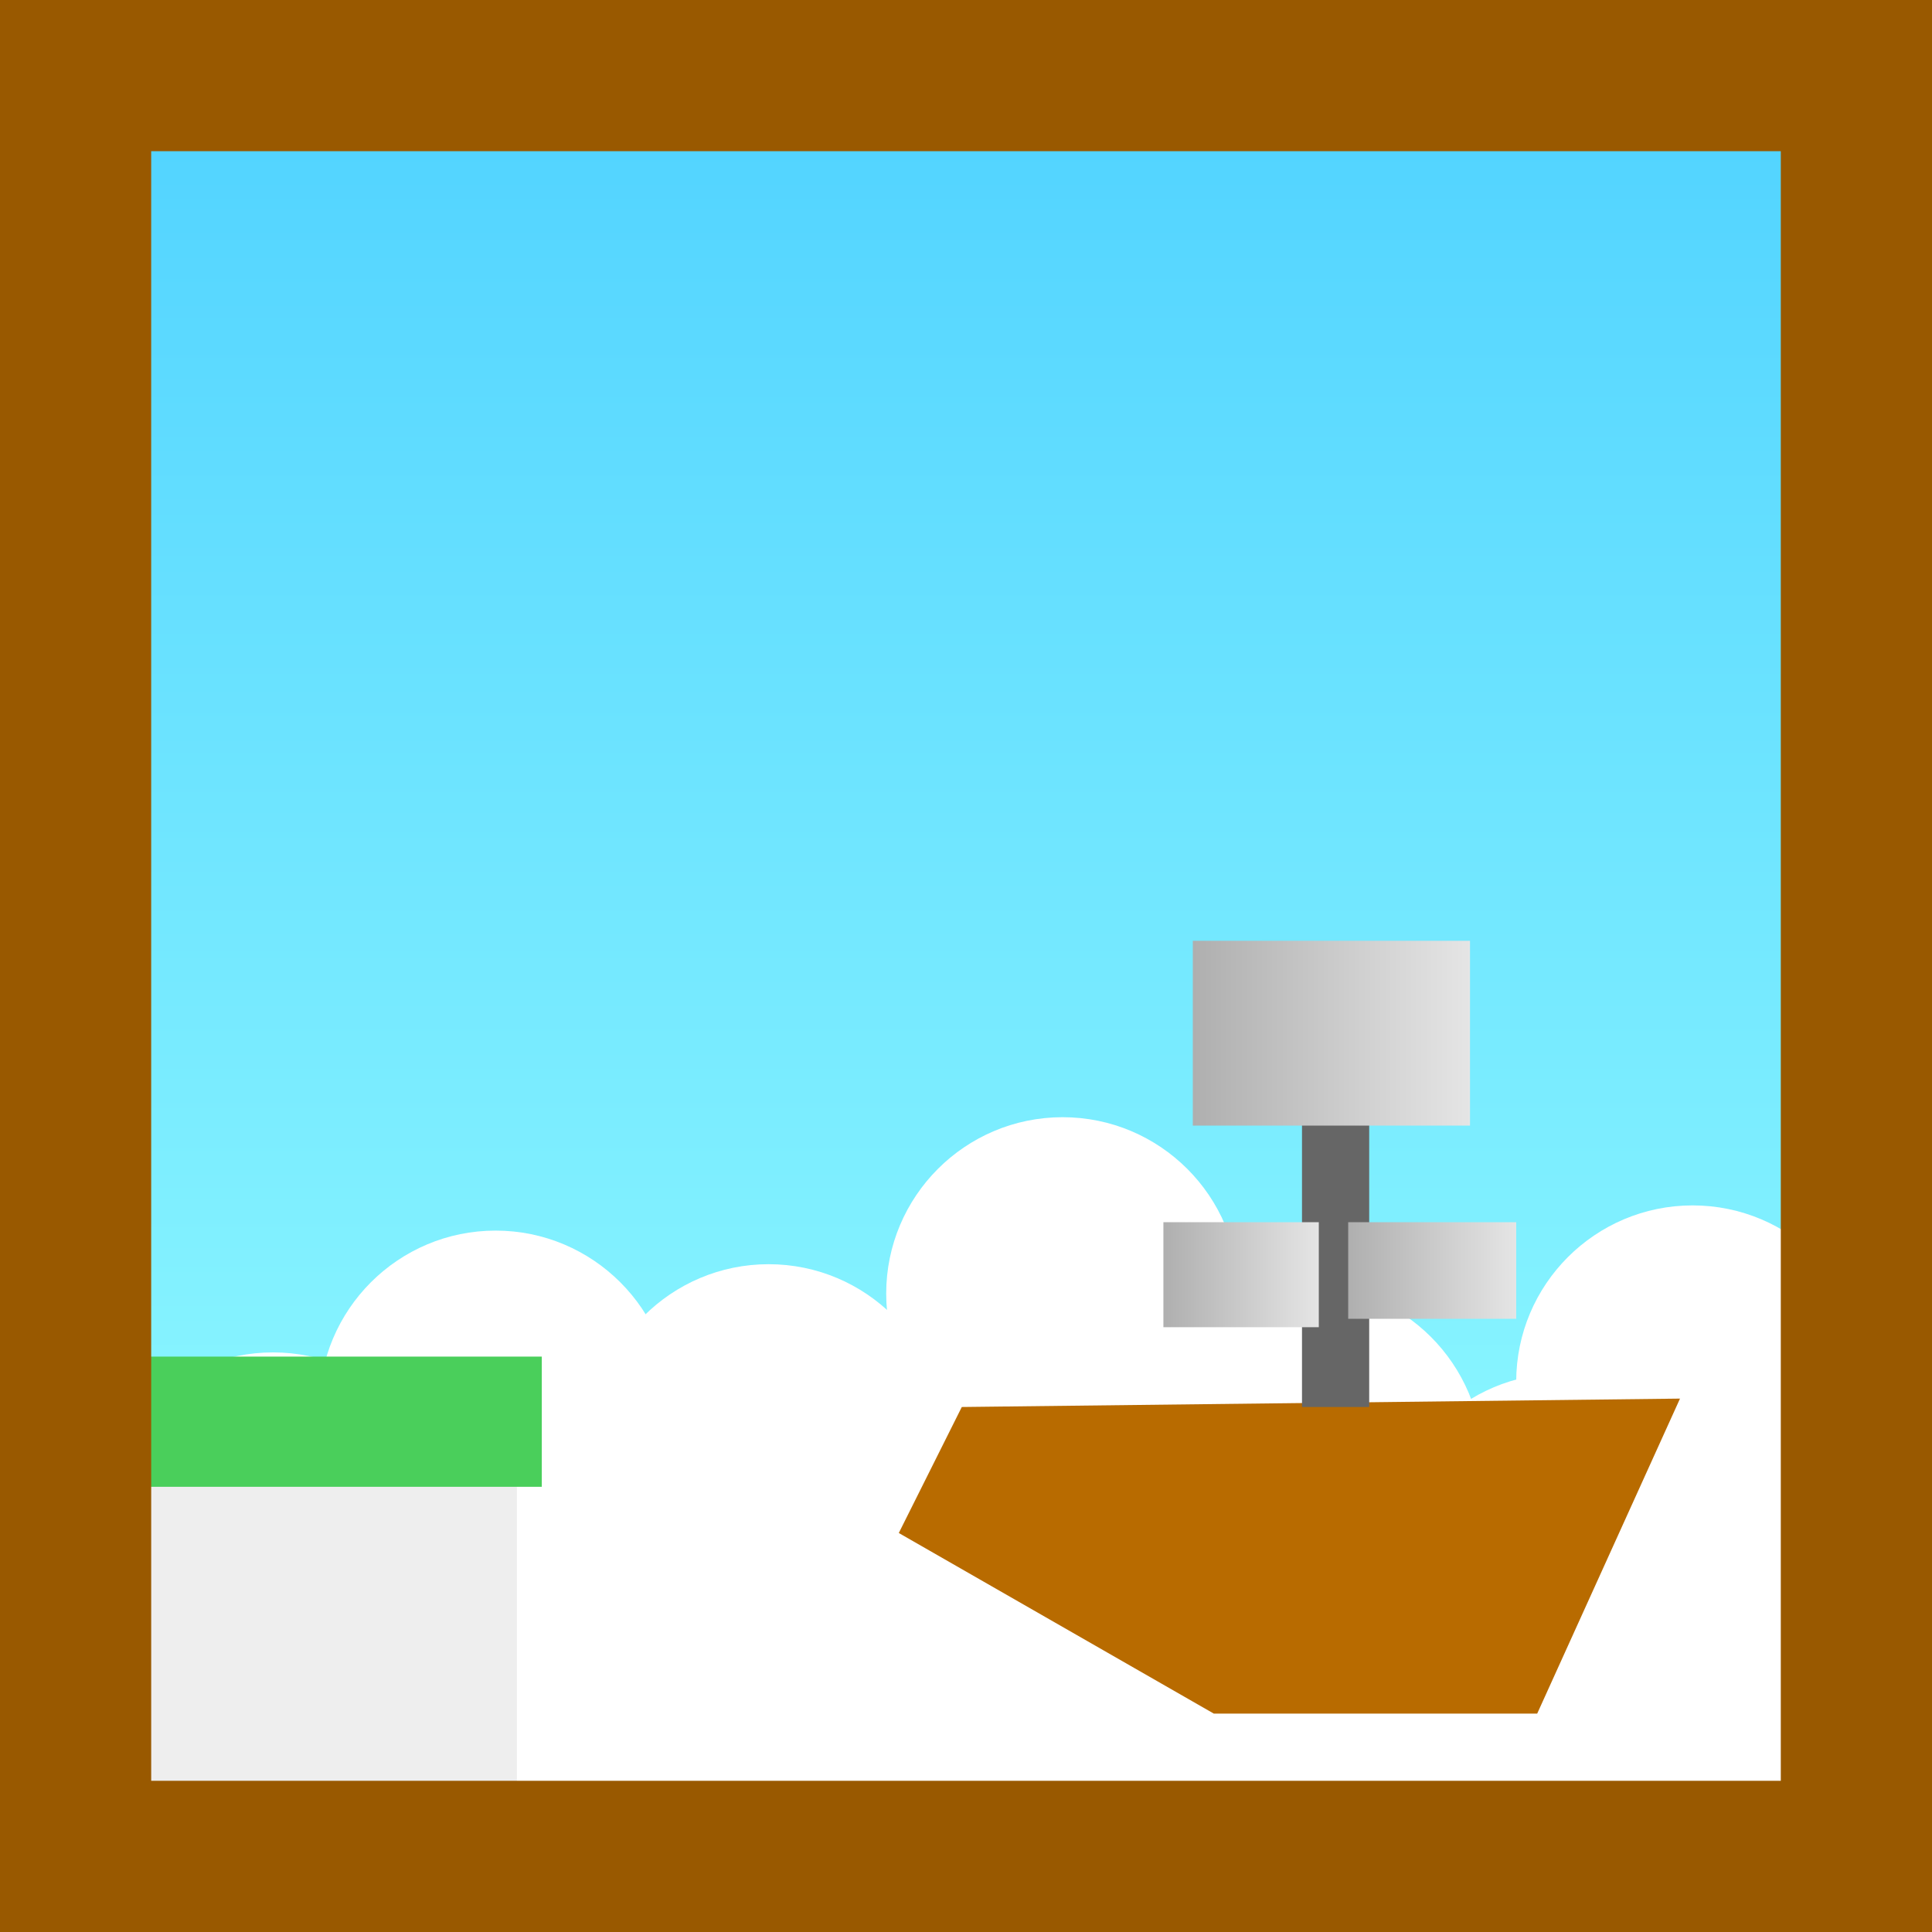 <svg version="1.1" xmlns="http://www.w3.org/2000/svg" xmlns:xlink="http://www.w3.org/1999/xlink" width="115" height="115"><rect width="100%" height="100%" fill="#333333" stroke="none"/><defs><linearGradient x1="188.875" y1="127.25" x2="188.875" y2="230.75" gradientUnits="userSpaceOnUse" id="color-1"><stop offset="0" stop-color="#51d3ff"/><stop offset="1" stop-color="#99ffff"/></linearGradient><linearGradient x1="253.375" y1="182.75" x2="269.875" y2="182.75" gradientUnits="userSpaceOnUse" id="color-2"><stop offset="0" stop-color="#afafaf"/><stop offset="1" stop-color="#e5e5e5"/></linearGradient><linearGradient x1="251.625" y1="197.125" x2="260.875" y2="197.125" gradientUnits="userSpaceOnUse" id="color-3"><stop offset="0" stop-color="#afafaf"/><stop offset="1" stop-color="#e5e5e5"/></linearGradient><linearGradient x1="262.625" y1="196.875" x2="272.625" y2="196.875" gradientUnits="userSpaceOnUse" id="color-4"><stop offset="0" stop-color="#afafaf"/><stop offset="1" stop-color="#e5e5e5"/></linearGradient></defs><g transform="translate(-182.375,-121.25)"><g data-paper-data="{&quot;isPaintingLayer&quot;:true}" fill="none" fill-rule="nonzero" stroke="none" stroke-width="none" stroke-linecap="none" stroke-linejoin="miter" stroke-miterlimit="10" stroke-dasharray="" stroke-dashoffset="0" font-family="none" font-weight="none" font-size="none" text-anchor="none" style="mix-blend-mode: normal"><path d="M188.875,127.25h103.25v103.5h-103.25z" data-paper-data="{&quot;origPos&quot;:null}" id="ID0.3341693598777056" fill="url(#color-1)" stroke="none" stroke-width="1" stroke-linecap="butt"/><path d="M198.625,201.75c2.897,0 5.522,1.177 7.423,3.077c1.9,1.901 3.077,4.526 3.077,7.423c0,2.897 -1.177,5.522 -3.077,7.423c-1.901,1.9 -4.526,3.077 -7.423,3.077c-2.897,0 -5.522,-1.177 -7.423,-3.077c-1.9,-1.901 -3.077,-4.526 -3.077,-7.423c0,-2.897 1.177,-5.522 3.077,-7.423c1.901,-1.9 4.526,-3.077 7.423,-3.077z" data-paper-data="{&quot;origPos&quot;:null}" id="ID0.8109315792098641" fill="#ffffff" stroke="none" stroke-width="1" stroke-linecap="butt"/><path d="M211.875,194.5c2.897,0 5.522,1.177 7.423,3.077c1.9,1.901 3.077,4.526 3.077,7.423c0,2.897 -1.177,5.522 -3.077,7.423c-1.901,1.9 -4.526,3.077 -7.423,3.077c-2.897,0 -5.522,-1.177 -7.423,-3.077c-1.9,-1.901 -3.077,-4.526 -3.077,-7.423c0,-2.897 1.177,-5.522 3.077,-7.423c1.901,-1.9 4.526,-3.077 7.423,-3.077z" data-paper-data="{&quot;origPos&quot;:null}" id="ID0.8109315792098641" fill="#ffffff" stroke="none" stroke-width="1" stroke-linecap="butt"/><path d="M228.125,196.5c2.897,0 5.522,1.177 7.423,3.077c1.9,1.901 3.077,4.526 3.077,7.423c0,2.897 -1.177,5.522 -3.077,7.423c-1.901,1.9 -4.526,3.077 -7.423,3.077c-2.897,0 -5.522,-1.177 -7.423,-3.077c-1.9,-1.901 -3.077,-4.526 -3.077,-7.423c0,-2.897 1.177,-5.522 3.077,-7.423c1.901,-1.9 4.526,-3.077 7.423,-3.077z" data-paper-data="{&quot;origPos&quot;:null}" id="ID0.8109315792098641" fill="#ffffff" stroke="none" stroke-width="1" stroke-linecap="butt"/><path d="M245.625,187.75c2.897,0 5.522,1.177 7.423,3.077c1.9,1.901 3.077,4.526 3.077,7.423c0,2.897 -1.177,5.522 -3.077,7.423c-1.901,1.9 -4.526,3.077 -7.423,3.077c-2.897,0 -5.522,-1.177 -7.423,-3.077c-1.9,-1.901 -3.077,-4.526 -3.077,-7.423c0,-2.897 1.177,-5.522 3.077,-7.423c1.901,-1.9 4.526,-3.077 7.423,-3.077z" data-paper-data="{&quot;origPos&quot;:null}" id="ID0.8109315792098641" fill="#ffffff" stroke="none" stroke-width="1" stroke-linecap="butt"/><path d="M260.125,197.75c2.897,0 5.522,1.177 7.423,3.077c1.9,1.901 3.077,4.526 3.077,7.423c0,2.897 -1.177,5.522 -3.077,7.423c-1.901,1.9 -4.526,3.077 -7.423,3.077c-2.897,0 -5.522,-1.177 -7.423,-3.077c-1.9,-1.901 -3.077,-4.526 -3.077,-7.423c0,-2.897 1.177,-5.522 3.077,-7.423c1.901,-1.9 4.526,-3.077 7.423,-3.077z" data-paper-data="{&quot;origPos&quot;:null}" id="ID0.8109315792098641" fill="#ffffff" stroke="none" stroke-width="1" stroke-linecap="butt"/><path d="M275.375,203c2.897,0 5.522,1.177 7.423,3.077c1.9,1.901 3.077,4.526 3.077,7.423c0,2.897 -1.177,5.522 -3.077,7.423c-1.901,1.9 -4.526,3.077 -7.423,3.077c-2.897,0 -5.522,-1.177 -7.423,-3.077c-1.9,-1.901 -3.077,-4.526 -3.077,-7.423c0,-2.897 1.177,-5.522 3.077,-7.423c1.901,-1.9 4.526,-3.077 7.423,-3.077z" data-paper-data="{&quot;origPos&quot;:null}" id="ID0.8109315792098641" fill="#ffffff" stroke="none" stroke-width="1" stroke-linecap="butt"/><path d="M283.125,193c2.897,0 5.522,1.177 7.423,3.077c1.9,1.901 3.077,4.526 3.077,7.423c0,2.897 -1.177,5.522 -3.077,7.423c-1.901,1.9 -4.526,3.077 -7.423,3.077c-2.897,0 -5.522,-1.177 -7.423,-3.077c-1.9,-1.901 -3.077,-4.526 -3.077,-7.423c0,-2.897 1.177,-5.522 3.077,-7.423c1.901,-1.9 4.526,-3.077 7.423,-3.077z" data-paper-data="{&quot;origPos&quot;:null}" id="ID0.8109315792098641" fill="#ffffff" stroke="none" stroke-width="1" stroke-linecap="butt"/><path d="M193.125,205.5h99.75v28.75h-99.75z" data-paper-data="{&quot;origPos&quot;:null}" id="ID0.5978333256207407" fill="#ffffff" stroke="none" stroke-width="1" stroke-linecap="butt"/><path d="M186.375,211.25h14.25v22.5h-14.25z" data-paper-data="{&quot;origPos&quot;:null}" id="ID0.9633778743445873" fill="#ffffff" stroke="none" stroke-width="1" stroke-linecap="butt"/><path d="M188.375,206.75h24.769v25h-24.769z" data-paper-data="{&quot;origPos&quot;:null}" id="ID0.1873715198598802" fill="#eeeeee" stroke="none" stroke-width="1" stroke-linecap="butt"/><path d="M187.125,202h27.5v7.75h-27.5z" data-paper-data="{&quot;origPos&quot;:null}" id="ID0.9406060399487615" fill="#4acf5b" stroke="none" stroke-width="1" stroke-linecap="butt"/><path d="M235.875,212.5l3.75,-7.5l42.75,-0.5l-8.5,18.75h-19.25z" data-paper-data="{&quot;origPos&quot;:null}" id="ID0.026528032030910254" fill="#b86b00" stroke="none" stroke-width="1" stroke-linecap="round"/><path d="M259.875,182.25h4v22.75h-4z" data-paper-data="{&quot;origPos&quot;:null}" id="ID0.3580243717879057" fill="#666666" stroke="none" stroke-width="1" stroke-linecap="butt"/><path d="M253.375,177.25h16.5v11h-16.5z" data-paper-data="{&quot;origPos&quot;:null}" id="ID0.2877370109781623" fill="url(#color-2)" stroke="none" stroke-width="1" stroke-linecap="butt"/><path d="M251.625,194h9.25v6.25h-9.25z" data-paper-data="{&quot;origPos&quot;:null}" id="ID0.8937501474283636" fill="url(#color-3)" stroke="none" stroke-width="1" stroke-linecap="butt"/><path d="M262.625,194h10v5.75h-10z" data-paper-data="{&quot;origPos&quot;:null}" id="ID0.43708434188738465" fill="url(#color-4)" stroke="none" stroke-width="1" stroke-linecap="butt"/><path d="M186.875,125.75h106v106h-106z" data-paper-data="{&quot;origPos&quot;:null}" id="ID0.5801267544738948" fill="none" stroke="#995900" stroke-width="9" stroke-linecap="butt"/></g></g></svg>